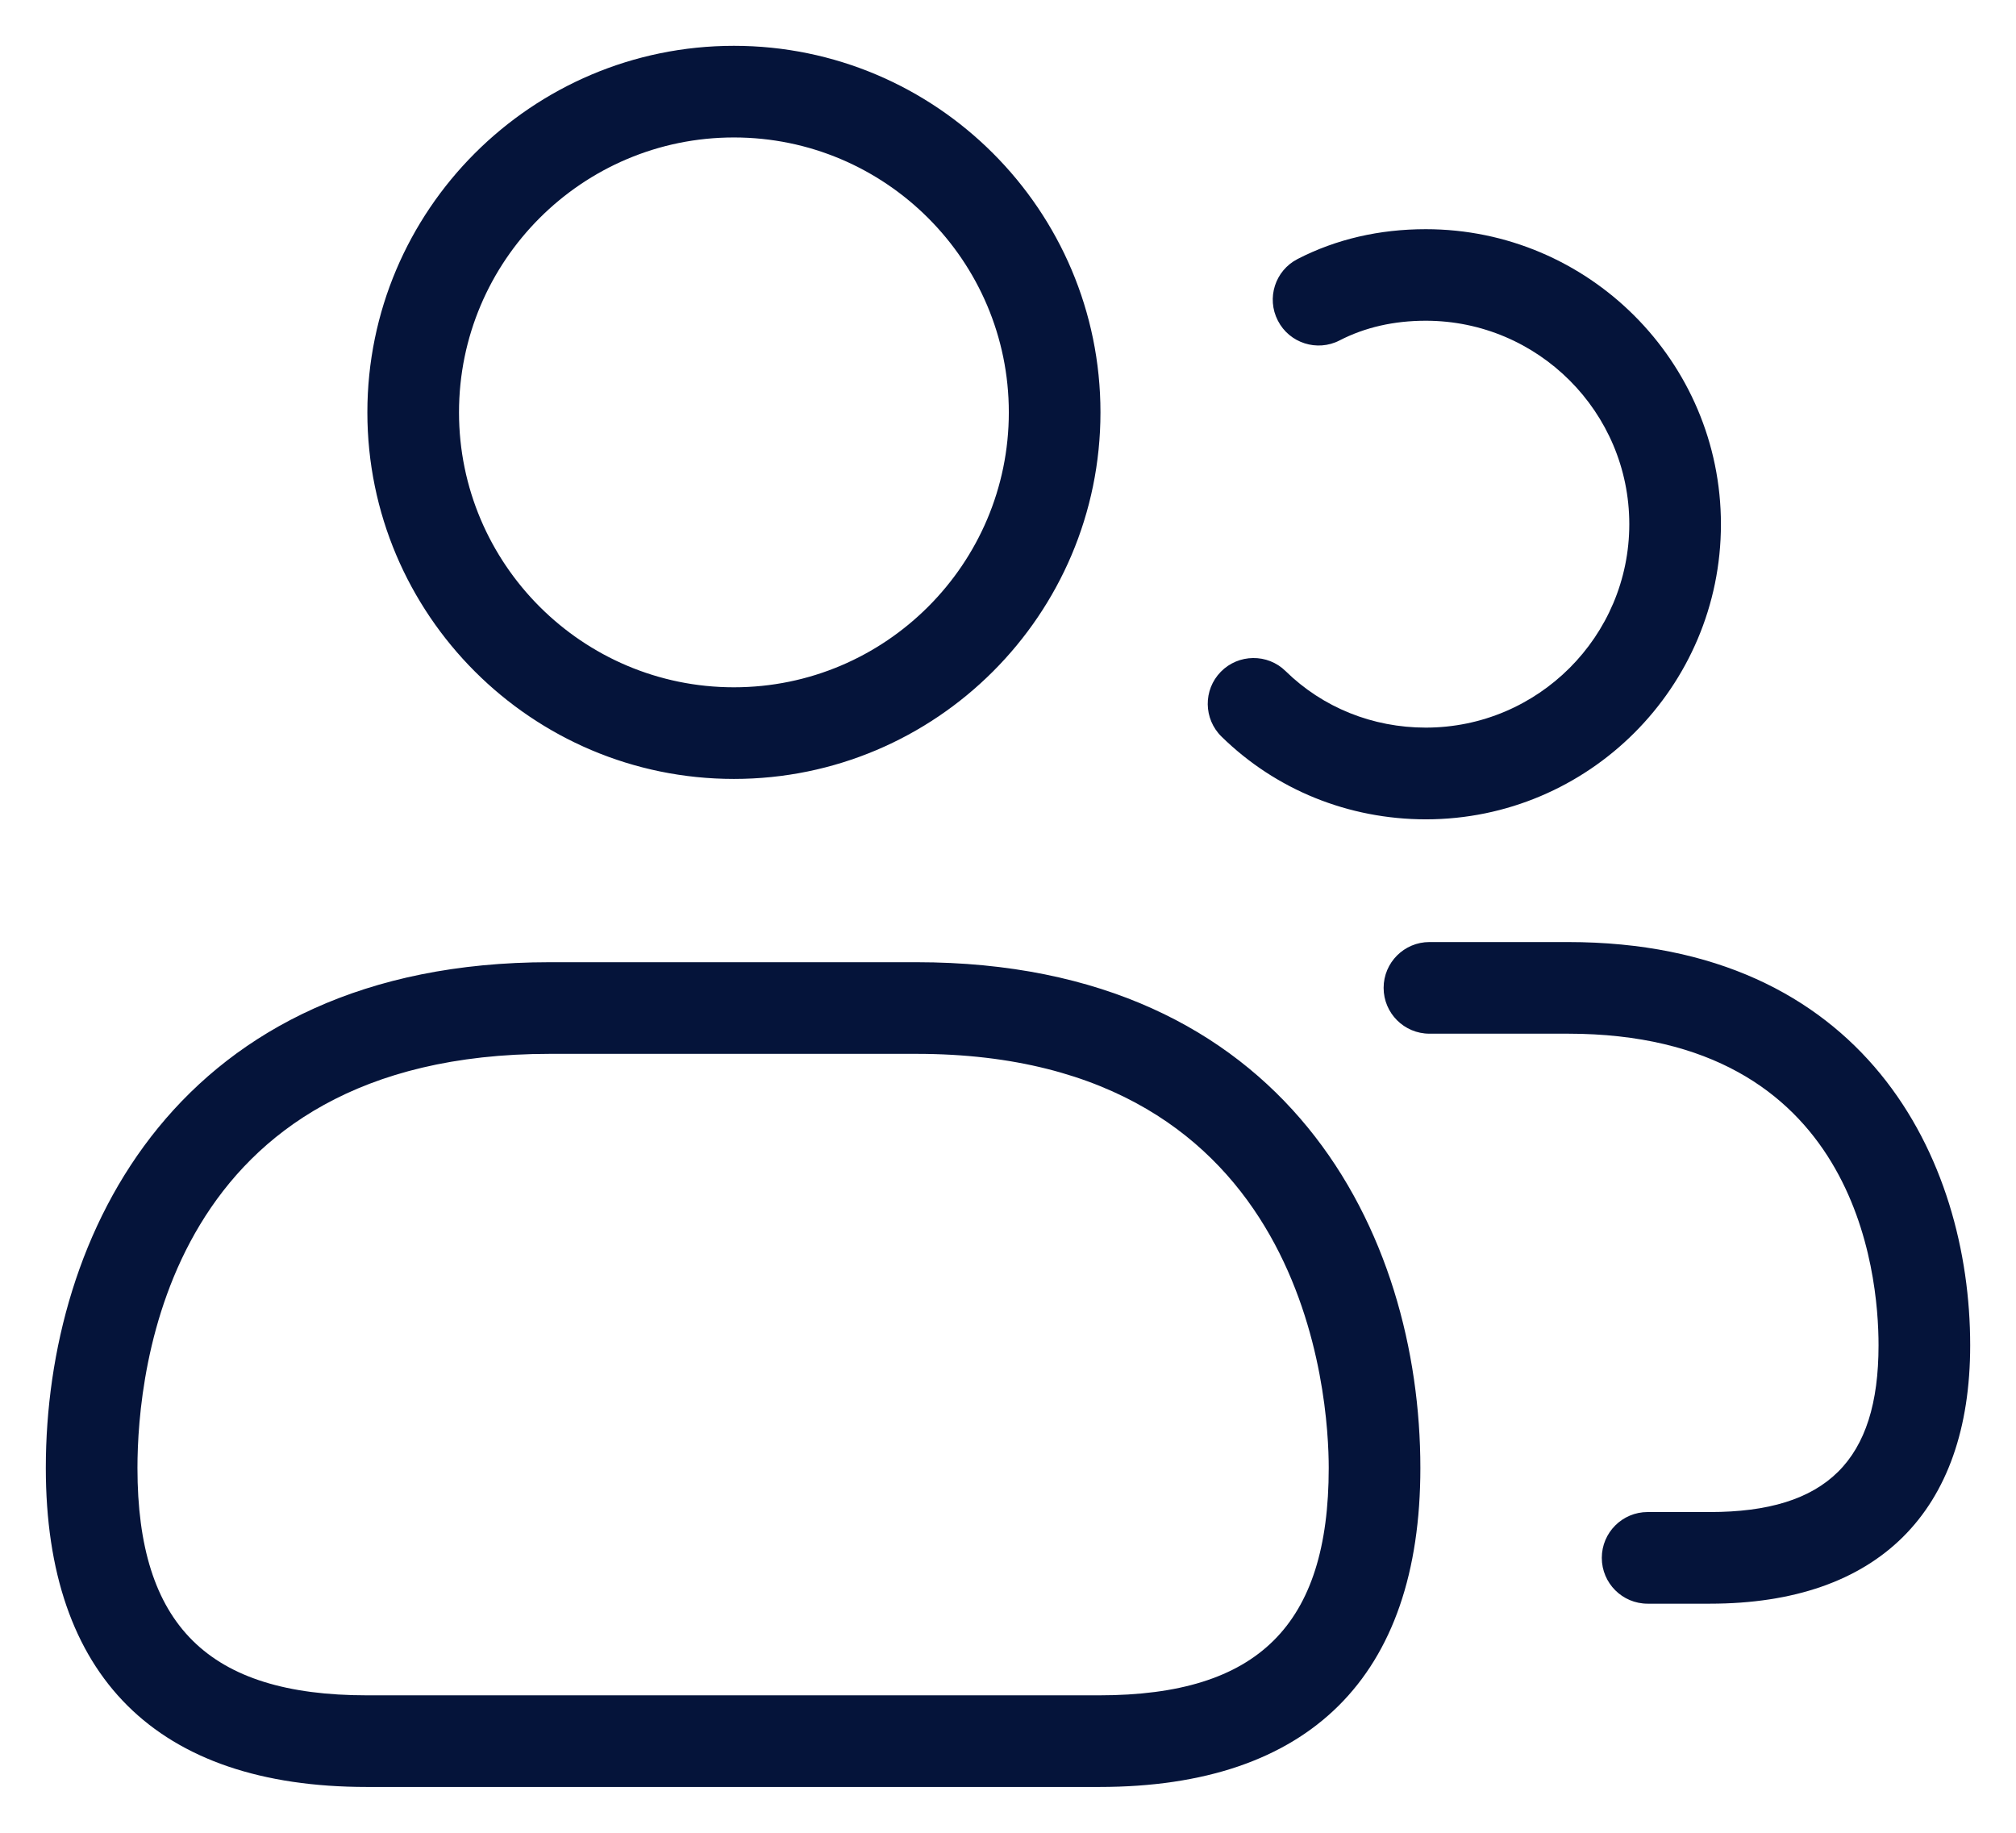 <svg width="22" height="20" viewBox="0 0 22 20" fill="none" xmlns="http://www.w3.org/2000/svg">
<path d="M8.009 8.5C10.215 8.5 12.009 6.706 12.009 4.5C12.009 2.294 10.215 0.5 8.009 0.5C5.803 0.5 4.009 2.294 4.009 4.5C4.009 6.706 5.803 8.5 8.009 8.5ZM8.009 1.5C9.663 1.5 11.009 2.846 11.009 4.5C11.009 6.154 9.663 7.5 8.009 7.5C6.355 7.5 5.009 6.154 5.009 4.5C5.009 2.846 6.354 1.5 8.009 1.5ZM10 10.5H6C1.94 10.5 0.5 13.473 0.5 16.019C0.5 18.296 1.711 19.5 4.003 19.5H11.997C14.289 19.5 15.5 18.296 15.5 16.019C15.5 13.473 14.06 10.5 10 10.5ZM11.997 18.5H4.003C2.272 18.5 1.5 17.735 1.5 16.019C1.5 14.959 1.824 11.5 6 11.5H10C14.283 11.5 14.5 15.264 14.5 16.019C14.5 17.735 13.729 18.5 11.997 18.5ZM13.33 8.038C13.133 7.845 13.129 7.528 13.322 7.331C13.514 7.134 13.833 7.13 14.029 7.323C14.435 7.721 14.979 7.94 15.559 7.94C16.784 7.94 17.78 6.944 17.78 5.72C17.78 4.496 16.784 3.5 15.559 3.5C15.211 3.5 14.895 3.572 14.618 3.715C14.374 3.841 14.071 3.745 13.945 3.499C13.818 3.253 13.915 2.952 14.161 2.826C14.581 2.61 15.052 2.501 15.559 2.501C17.335 2.501 18.78 3.946 18.78 5.721C18.78 7.496 17.336 8.941 15.559 8.941C14.716 8.94 13.924 8.62 13.33 8.038ZM21.5 14.68C21.5 16.498 20.491 17.5 18.66 17.5H17.98C17.704 17.5 17.48 17.276 17.48 17C17.48 16.724 17.704 16.5 17.98 16.5H18.66C19.932 16.5 20.5 15.939 20.5 14.68C20.5 13.882 20.256 11.28 17.11 11.28H15.599C15.323 11.28 15.099 11.056 15.099 10.78C15.099 10.504 15.323 10.28 15.599 10.28H17.11C20.351 10.28 21.5 12.65 21.5 14.68Z" fill="#05143A"/>
</svg>
